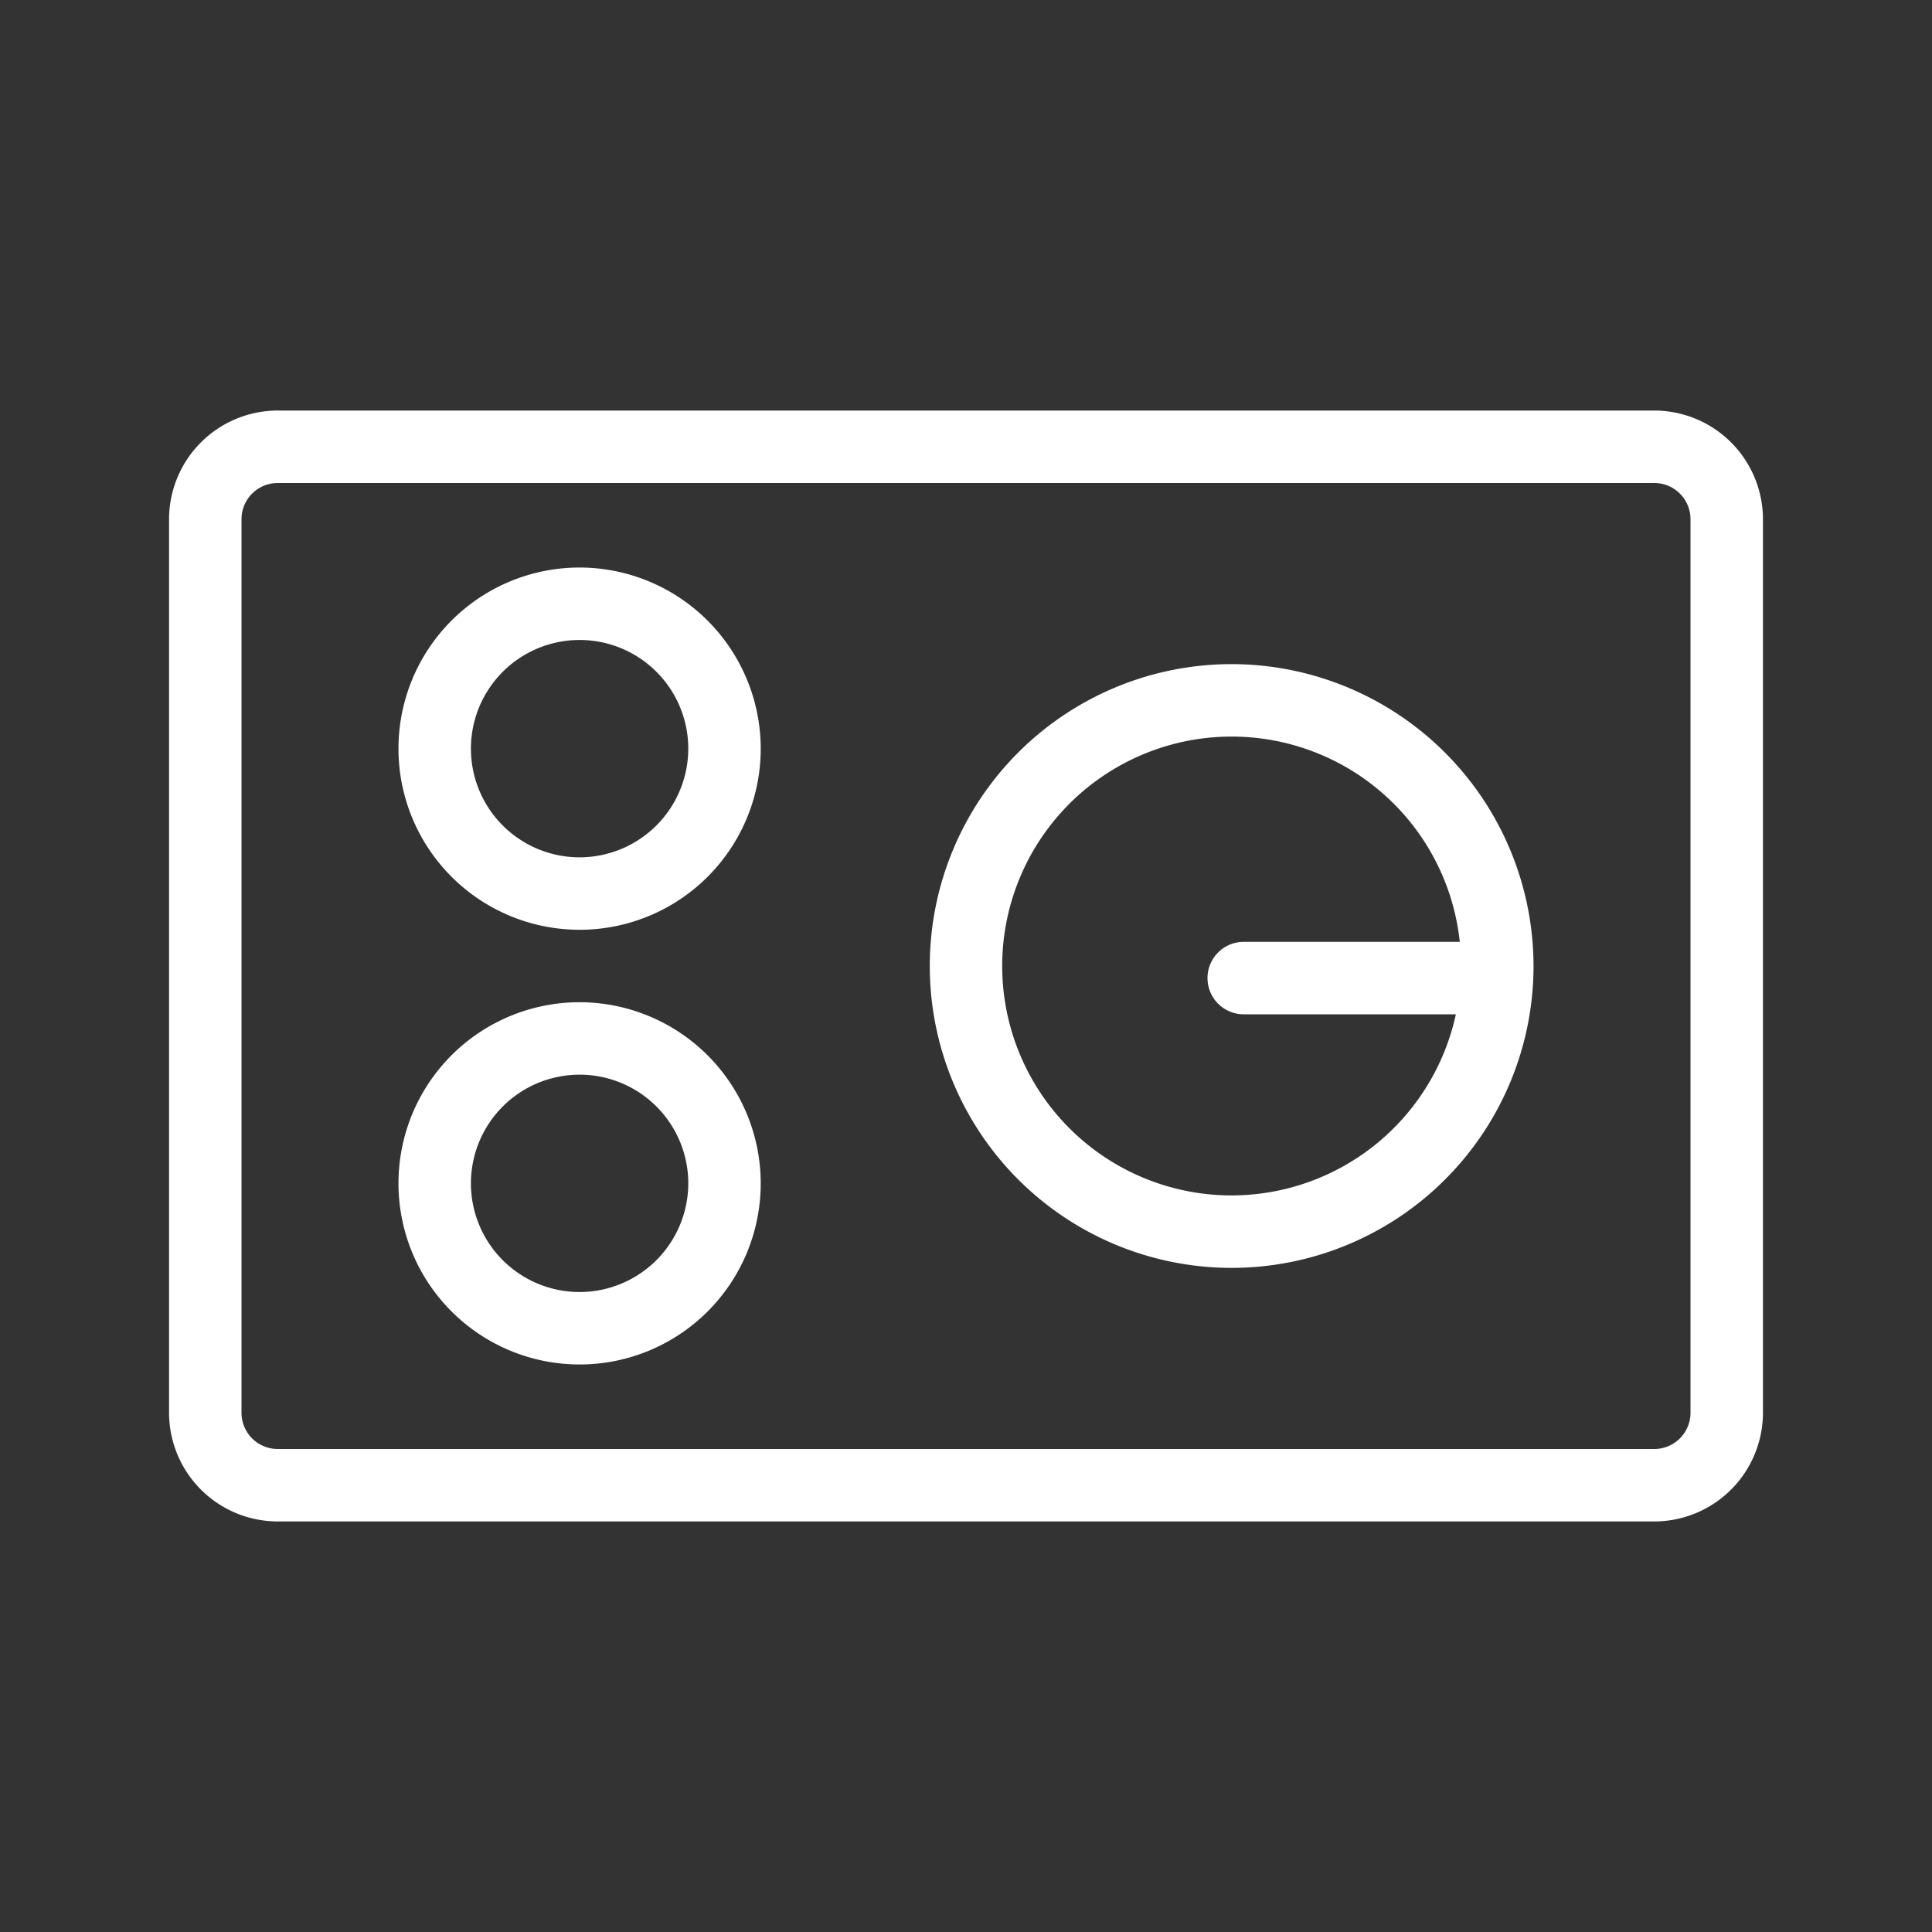 <svg xmlns="http://www.w3.org/2000/svg" width="80" height="80" viewBox="0 0 80 80">
  <rect x="0" y="0" width="80" height="80" fill="#333333" stroke="none"/>
  <defs>
    <style>
      .cls-1 {
        opacity: 0;
      }

      .cls-2 {
        fill: #fff;
        fill-rule: evenodd;
      }
    </style>
  </defs>
  <g id="cate_icon_cooking-dishwasher_w">
    <rect id="icon_area" class="cls-1" width="80" height="80"/>
    <path class="cls-2" d="M420.5,127h-57a4.505,4.505,0,0,0-4.5,4.5v37a4.505,4.505,0,0,0,4.5,4.5h57a4.505,4.505,0,0,0,4.5-4.5v-37A4.505,4.505,0,0,0,420.5,127Zm1.5,41.5a1.5,1.5,0,0,1-1.5,1.5h-57a1.5,1.5,0,0,1-1.5-1.5v-37a1.5,1.5,0,0,1,1.5-1.5h57a1.5,1.5,0,0,1,1.5,1.5v37Zm-19-31A12.5,12.5,0,1,0,415.5,150,12.514,12.514,0,0,0,403,137.5Zm0,22a9.5,9.5,0,1,1,9.446-10.5H403.5a1.5,1.5,0,0,0,0,3h8.784A9.514,9.514,0,0,1,403,159.5Zm-27-26a7.5,7.5,0,1,0,7.5,7.5A7.508,7.508,0,0,0,376,133.5Zm0,12a4.5,4.5,0,1,1,4.5-4.5A4.505,4.505,0,0,1,376,145.5Zm0,6a7.5,7.5,0,1,0,7.5,7.5A7.508,7.508,0,0,0,376,151.5Zm0,12a4.5,4.5,0,1,1,4.5-4.5A4.505,4.505,0,0,1,376,163.5Z" transform="translate(-352 -110)"/>
  </g>
</svg>
